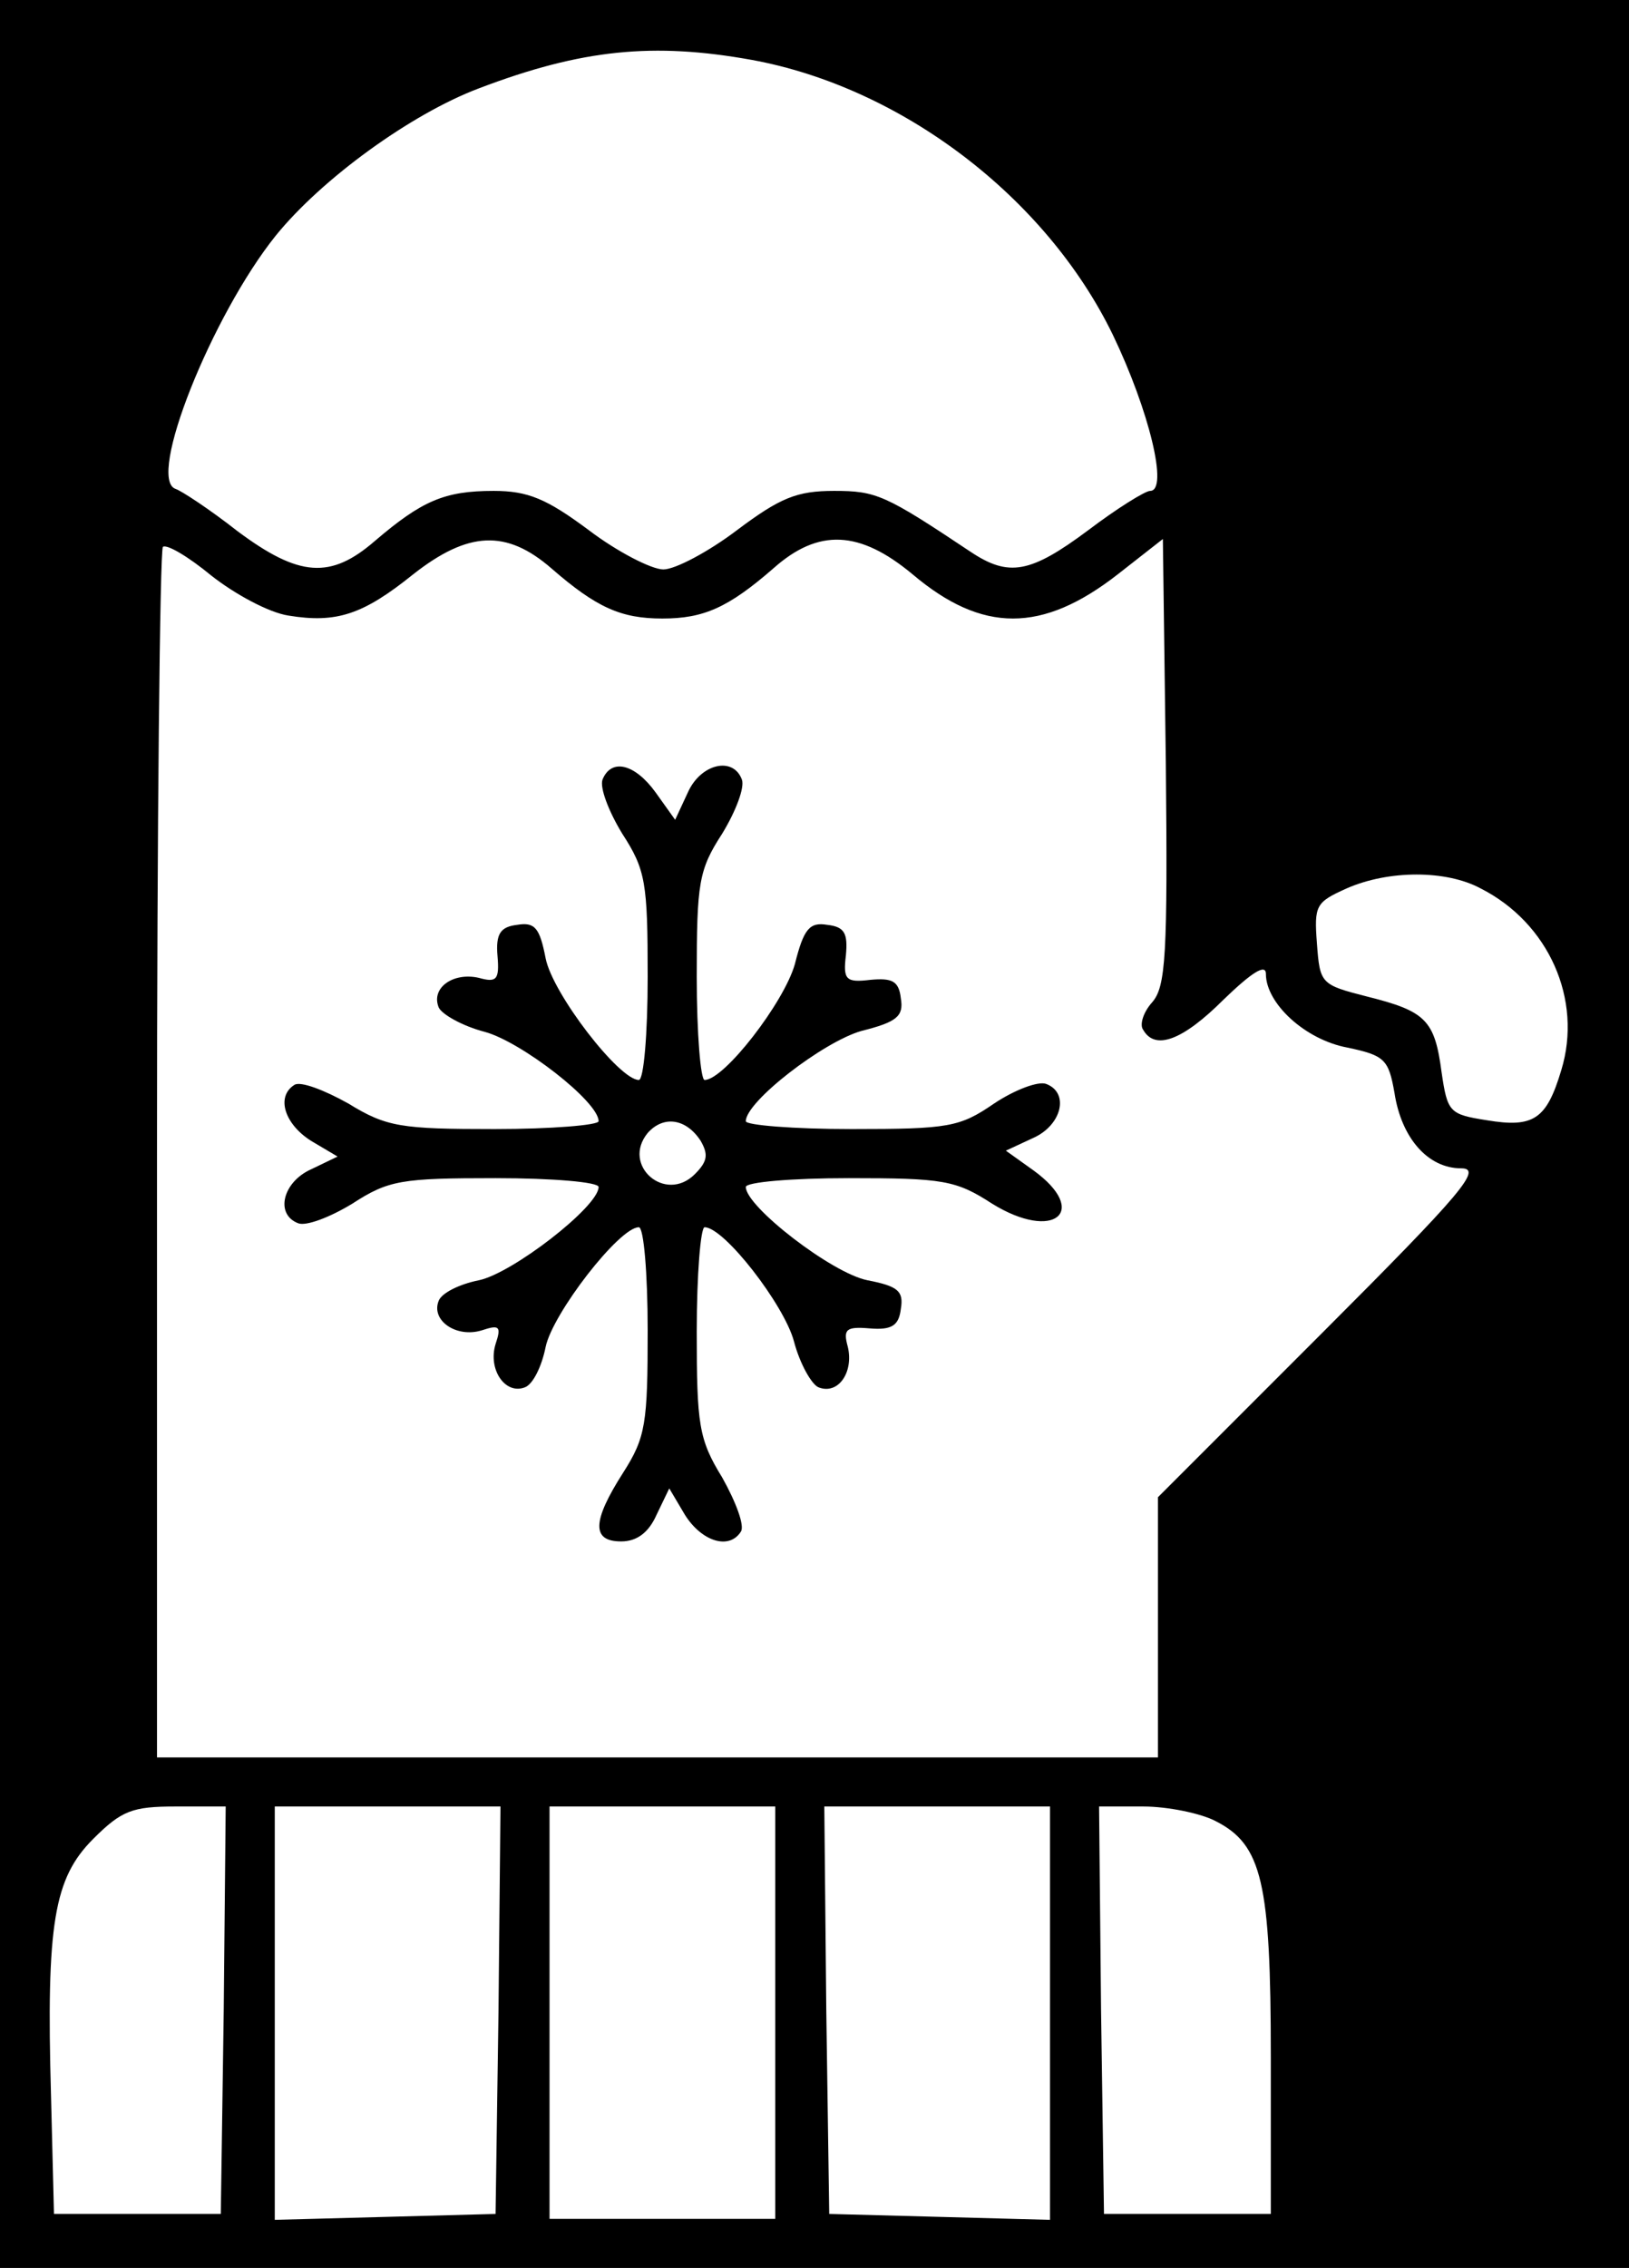 <?xml version="1.0" standalone="no"?>
<!DOCTYPE svg PUBLIC "-//W3C//DTD SVG 20010904//EN"
 "http://www.w3.org/TR/2001/REC-SVG-20010904/DTD/svg10.dtd">
<svg version="1.0" xmlns="http://www.w3.org/2000/svg"
 width="166pt" height="231pt" viewBox="0 0 166 231"
 preserveAspectRatio="xMidYMid meet">

<g transform="translate(0,231) scale(0.1,-0.1)"
fill="#000000" stroke="none">
<path d="M0 1155 l0 -1155 830 0 830 0 0 1155 0 1155 -830 0 -830 0 0 -1155z
m766 1094 c153 -28 300 -140 368 -280 37 -77 57 -159 38 -159 -5 0 -34 -18
-63 -40 -59 -44 -81 -48 -120 -22 -87 58 -96 62 -139 62 -38 0 -55 -7 -99 -40
-29 -22 -63 -40 -75 -40 -12 0 -47 18 -76 40 -43 32 -62 40 -97 40 -50 0 -73
-10 -121 -51 -45 -39 -77 -37 -140 10 -28 22 -57 41 -63 43 -30 10 37 177 102
258 47 58 138 124 207 150 105 40 178 47 278 29z m-472 -566 c49 -8 76 1 127
42 56 44 95 46 141 6 46 -40 71 -51 113 -51 42 0 67 11 113 51 46 41 88 39
142 -6 71 -60 132 -60 209 0 l46 36 3 -227 c2 -198 0 -229 -14 -245 -9 -10
-13 -23 -9 -28 12 -21 40 -11 82 31 28 27 43 37 43 26 0 -30 40 -67 83 -75 38
-8 42 -12 48 -46 7 -46 34 -77 68 -77 22 0 2 -24 -142 -168 l-167 -167 0 -133
0 -132 -510 0 -510 0 0 613 c0 338 3 616 6 620 4 3 26 -10 49 -29 24 -19 59
-38 79 -41z m1215 -278 c69 -35 104 -113 82 -185 -15 -50 -28 -59 -76 -51 -38
6 -40 8 -46 49 -7 53 -16 62 -76 77 -47 12 -48 13 -51 54 -3 39 -1 42 30 56
43 19 102 19 137 0z m-1281 -1142 l-3 -208 -85 0 -85 0 -3 120 c-5 176 3 222
43 262 29 29 40 33 84 33 l51 0 -2 -207z m280 0 l-3 -208 -112 -3 -113 -3 0
211 0 210 115 0 115 0 -2 -207z m282 -3 l0 -210 -115 0 -115 0 0 210 0 210
115 0 115 0 0 -210z m280 0 l0 -211 -112 3 -113 3 -3 208 -2 207 115 0 115 0
0 -210z m169 195 c47 -24 56 -62 56 -240 l0 -160 -85 0 -85 0 -3 208 -2 207
45 0 c25 0 59 -7 74 -15z"/>
<path d="M614 1516 c-3 -8 6 -32 20 -55 24 -37 26 -50 26 -146 0 -58 -4 -105
-9 -105 -20 0 -88 88 -95 124 -6 31 -11 37 -29 34 -17 -2 -22 -9 -20 -32 2
-24 -1 -27 -19 -22 -26 6 -49 -10 -41 -30 3 -7 24 -19 47 -25 37 -10 116 -71
116 -91 0 -4 -48 -8 -106 -8 -95 0 -110 2 -149 26 -25 14 -49 23 -55 19 -19
-12 -10 -40 17 -57 l27 -16 -27 -13 c-29 -13 -37 -46 -13 -55 8 -3 32 6 55 20
37 24 50 26 146 26 58 0 105 -4 105 -9 0 -20 -88 -88 -122 -95 -20 -4 -38 -13
-41 -21 -8 -20 18 -38 44 -30 18 6 20 4 14 -14 -8 -26 10 -52 30 -44 8 3 17
21 21 41 7 34 75 122 95 122 5 0 9 -47 9 -105 0 -95 -2 -109 -25 -145 -32 -50
-32 -70 -2 -70 16 0 28 9 36 27 l13 27 16 -27 c17 -27 45 -36 57 -17 4 6 -5
30 -19 55 -24 39 -26 54 -26 149 0 58 4 106 8 106 20 0 81 -79 91 -116 6 -23
18 -44 25 -47 20 -8 36 15 30 41 -5 18 -2 21 22 19 23 -2 30 3 32 20 3 18 -3
23 -34 29 -36 7 -124 75 -124 95 0 5 47 9 105 9 96 0 109 -2 146 -26 63 -39
100 -8 42 34 l-28 20 28 13 c29 13 37 46 13 55 -8 3 -32 -6 -53 -20 -35 -24
-46 -26 -145 -26 -60 0 -108 4 -108 8 0 20 79 81 118 92 36 9 43 15 40 33 -2
18 -9 21 -31 19 -25 -3 -28 0 -25 25 2 22 -1 29 -19 31 -18 3 -24 -4 -33 -40
-11 -39 -72 -118 -92 -118 -4 0 -8 47 -8 105 0 96 2 109 26 146 14 23 23 47
20 55 -9 24 -42 16 -55 -13 l-13 -28 -20 28 c-21 29 -45 35 -54 13z m100 -368
c8 -14 7 -21 -6 -34 -30 -30 -75 9 -48 42 16 18 39 15 54 -8z"/>
</g>
</svg>
